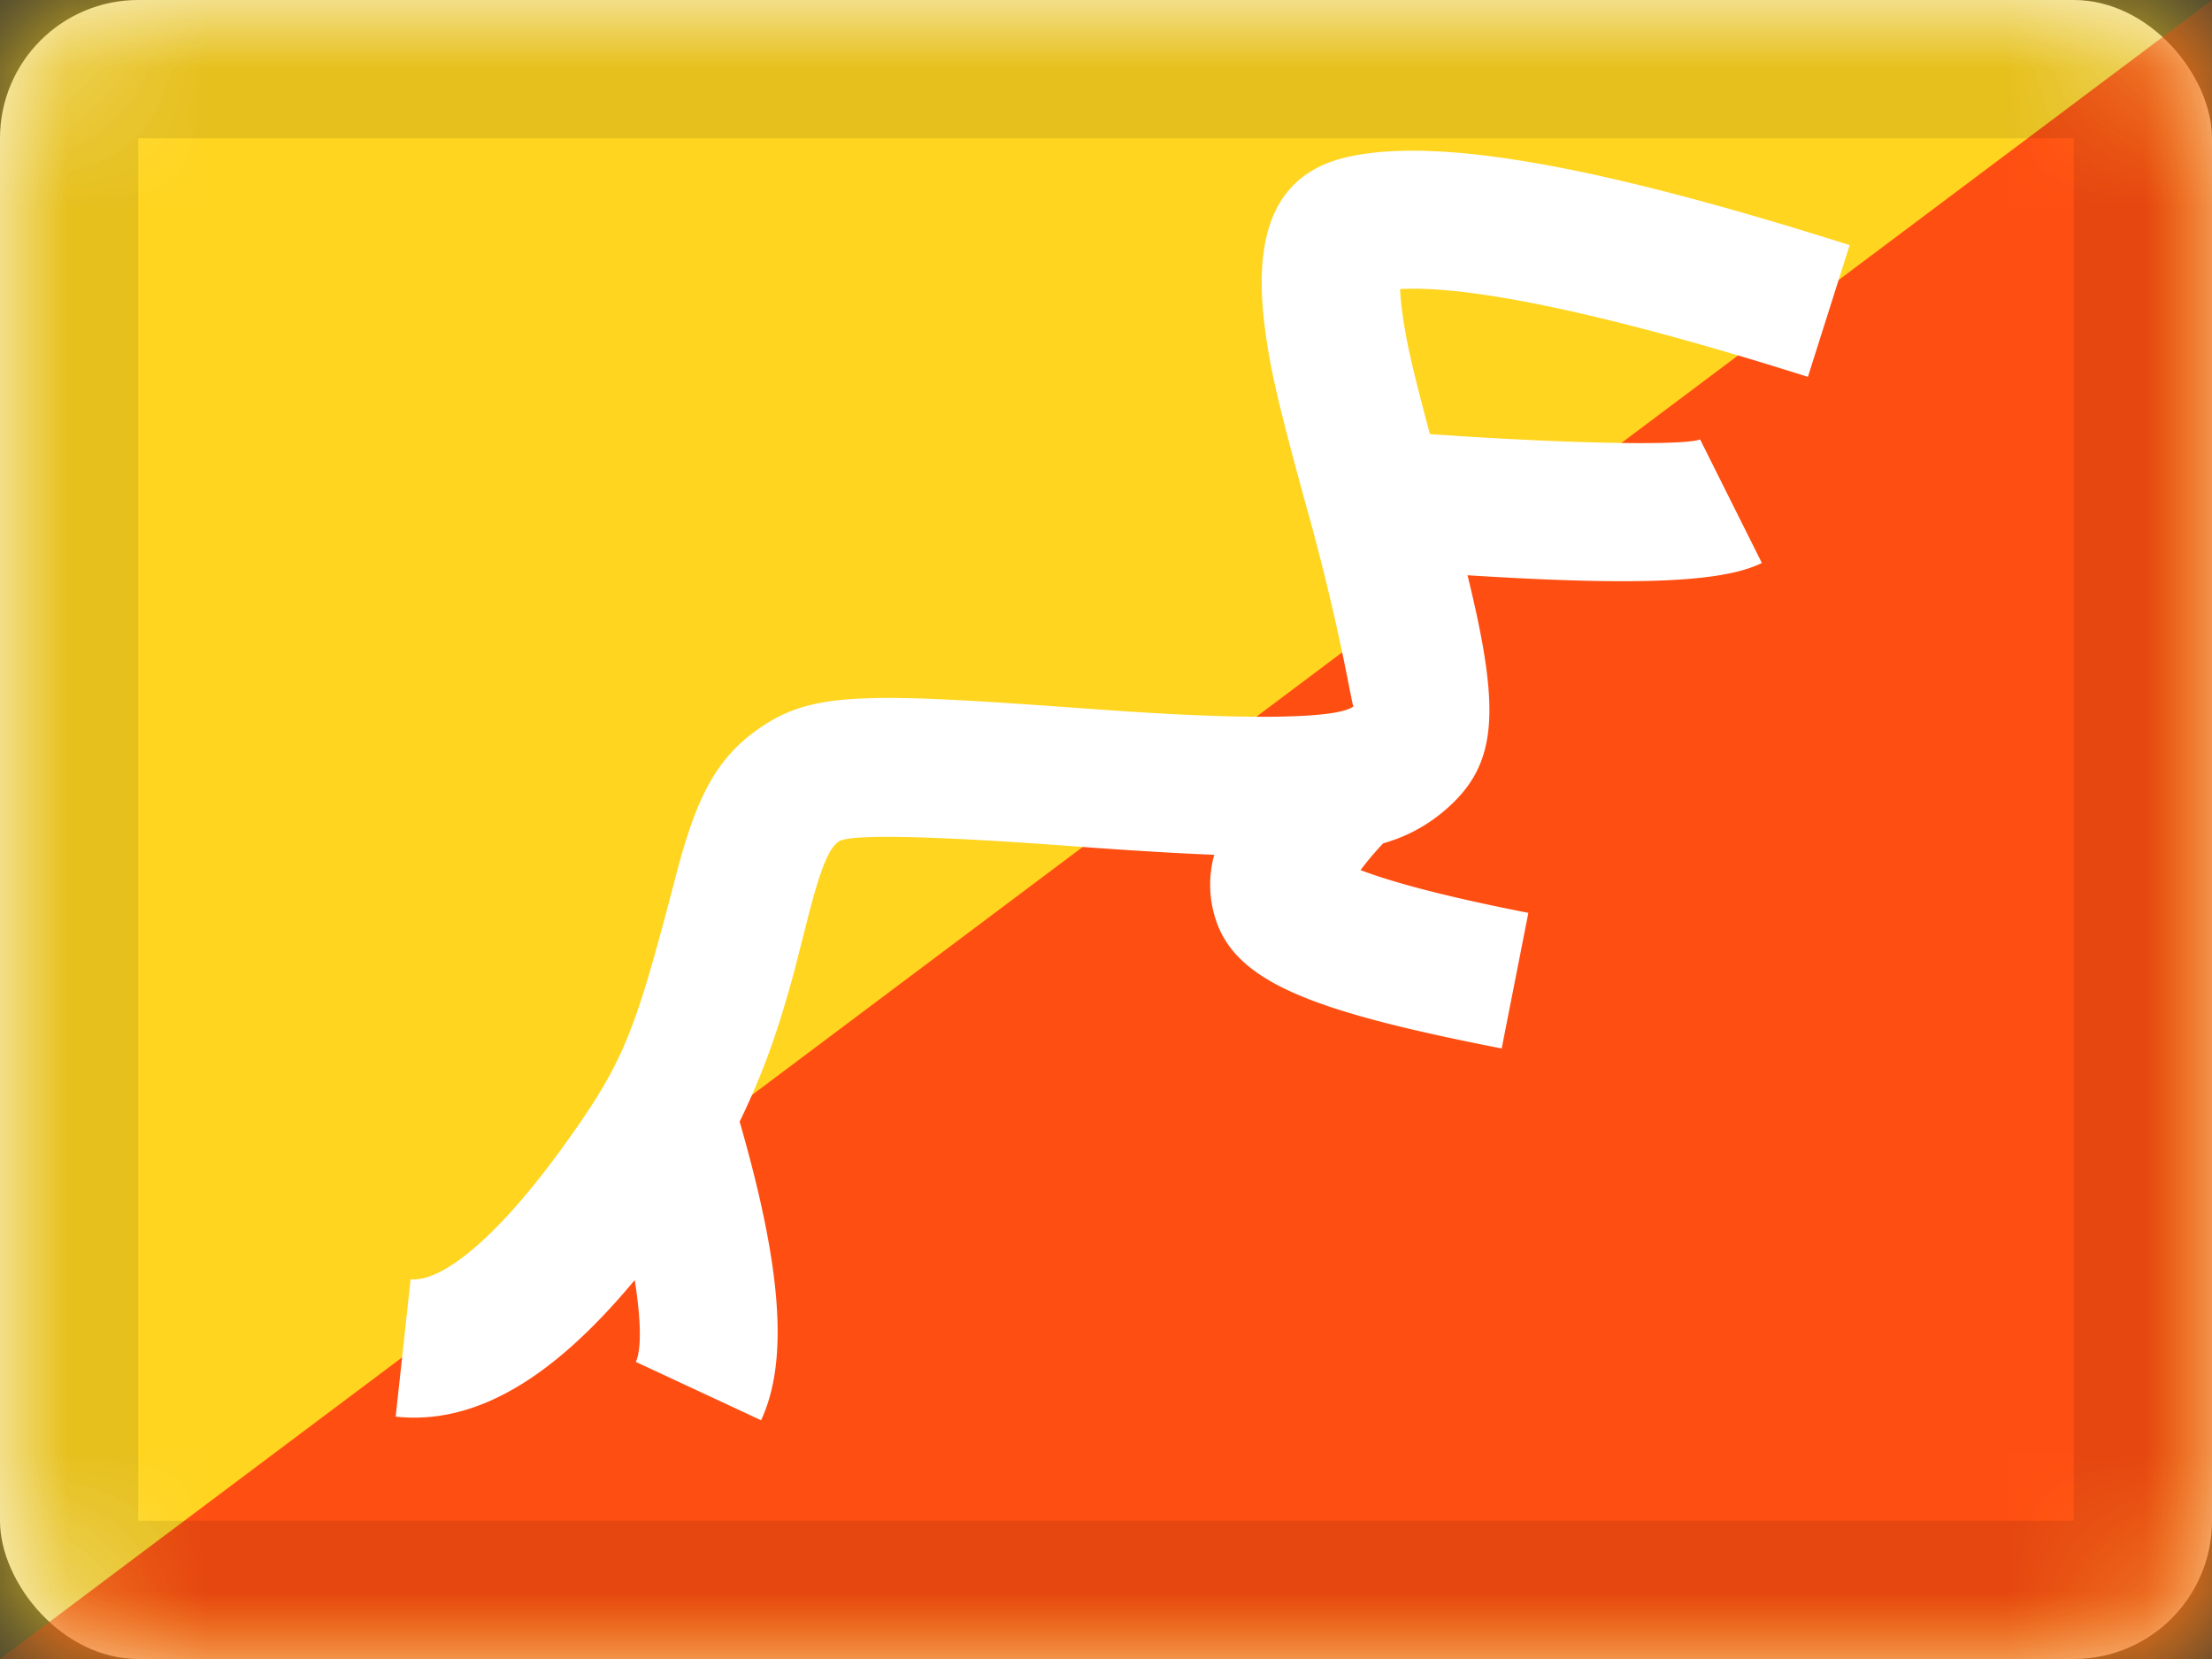 <svg xmlns="http://www.w3.org/2000/svg" xmlns:xlink="http://www.w3.org/1999/xlink" viewBox="0 0 16 12"><rect x="0" y="0" width="16" height="12" fill="#333333" stroke="none"/><defs><rect id="cr-flag-BT-a" width="16" height="12" rx="1"/></defs><g fill="none" fill-rule="evenodd"><mask id="cr-flag-BT-b" fill="#fff"><use xlink:href="#cr-flag-BT-a"/></mask><use fill="#FFF" xlink:href="#cr-flag-BT-a"/><path fill="#FFD520" d="M0 0h16v12H0z" mask="url(#cr-flag-BT-b)"/><path fill="#FF4E12" d="M16 0v12H0z" mask="url(#cr-flag-BT-b)"/><path fill="#FFF" fill-rule="nonzero" d="M10.343 3.14c1.146.08 1.873.078 1.954.038l.447.894c-.29.145-.94.164-2.129.089.248 1.012.221 1.393-.2 1.73a1.167 1.167 0 0 1-.41.209 2.2 2.2 0 0 0-.164.194l.064.023c.255.09.64.186 1.15.286l-.193.981c-1.324-.26-1.913-.466-2.066-.926a.806.806 0 0 1-.013-.475c-.249-.01-.533-.027-.86-.05l-.188-.014c-1.086-.08-1.594-.082-1.667-.033-.065.043-.124.167-.212.504l-.111.435c-.052.192-.102.36-.161.528a5.193 5.193 0 0 1-.234.56c.295 1.023.362 1.716.155 2.16l-.906-.422c.04-.087.04-.29-.008-.592-.586.705-1.147 1.05-1.729.988l.108-.994c.222.024.636-.294 1.162-1.041.393-.557.47-.779.756-1.874.147-.565.289-.86.625-1.084.37-.247.75-.245 2.295-.132l.186.013c1.087.078 1.689.06 1.797-.026-.012.01-.081-.498-.325-1.386l-.012-.042c-.2-.73-.27-1.014-.309-1.344-.073-.616.056-1.075.596-1.2.661-.152 1.842.067 3.638.636l-.302.953c-1.443-.457-2.448-.664-2.95-.635.002.036.005.08.011.129.026.22.077.444.205.92z" mask="url(#cr-flag-BT-b)"/><g stroke="#000" stroke-opacity=".1" mask="url(#cr-flag-BT-b)"><path d="M.5.5h15v11H.5z" style="mix-blend-mode:multiply"/></g></g></svg>